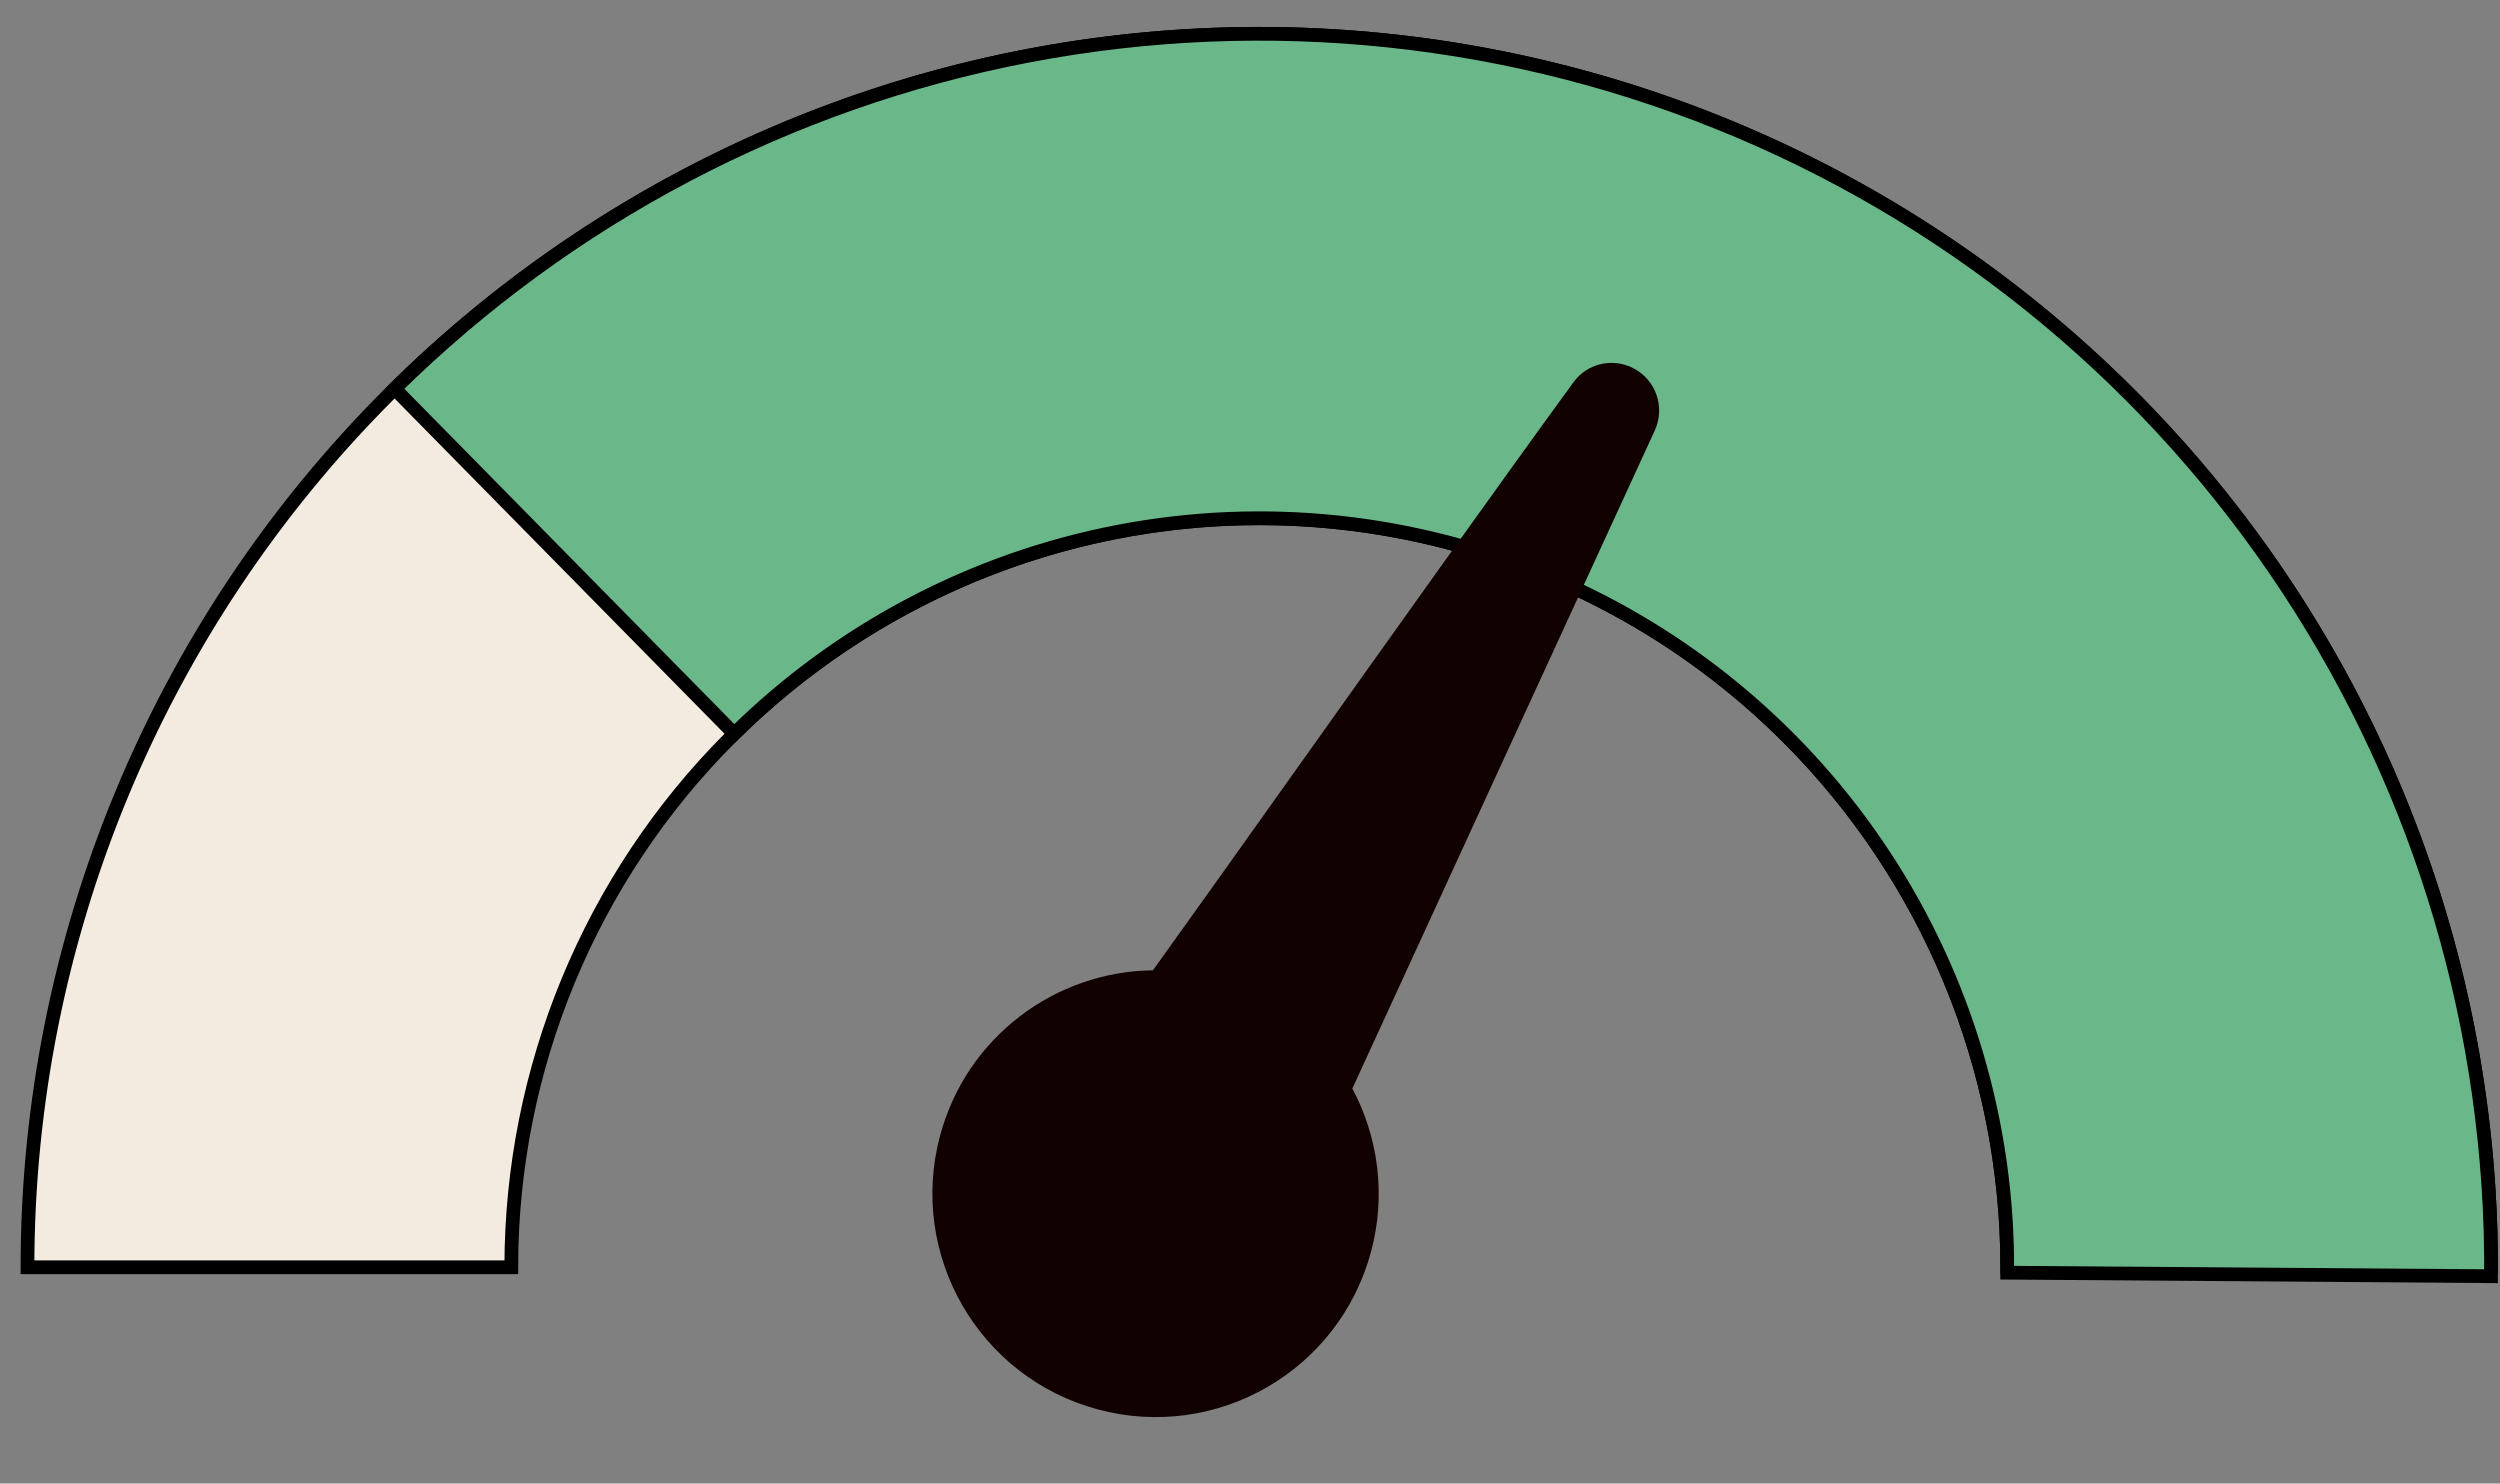 <svg width="91" height="54" viewBox="0 0 91 54" fill="none" xmlns="http://www.w3.org/2000/svg">
<rect x="0" y="0" width="91" height="54" fill="#808080" stroke="none"/>
<path d="M90.675 46.128C90.675 34.221 85.951 22.801 77.542 14.381C69.134 5.961 57.729 1.231 45.837 1.231C33.946 1.231 22.541 5.961 14.133 14.381C5.724 22.801 1 34.221 1 46.128H18.611C18.611 38.897 21.479 31.963 26.585 26.85C31.691 21.737 38.617 18.865 45.837 18.865C53.058 18.865 59.984 21.737 65.09 26.85C70.196 31.963 73.064 38.897 73.064 46.128H90.675Z" fill="#F3EBDF" stroke="black" stroke-width="0.5"/>
<path d="M90.674 46.454C90.738 37.574 88.172 28.875 83.299 21.456C78.426 14.037 71.465 8.231 63.297 4.773C55.129 1.316 46.12 0.361 37.41 2.03C28.7 3.699 20.68 7.917 14.364 14.15L26.726 26.71C30.561 22.925 35.431 20.363 40.72 19.35C46.009 18.337 51.48 18.916 56.439 21.016C61.399 23.116 65.626 26.641 68.585 31.146C71.544 35.651 73.103 40.934 73.063 46.326L90.674 46.454Z" fill="#6AB889" stroke="black" stroke-width="0.5"/>
<path fill-rule="evenodd" clip-rule="evenodd" d="M47.277 27.875C50.616 23.18 54.425 17.824 57.275 13.913C57.773 13.229 58.69 13.015 59.445 13.398C60.275 13.819 60.623 14.821 60.235 15.667L49.225 39.623C50.163 41.38 50.462 43.482 49.907 45.557C48.748 49.894 44.295 52.466 39.962 51.303C35.629 50.139 33.057 45.681 34.217 41.345C35.18 37.743 38.415 35.358 41.966 35.32C43.333 33.42 45.215 30.774 47.277 27.875Z" fill="#120101"/>
</svg>
